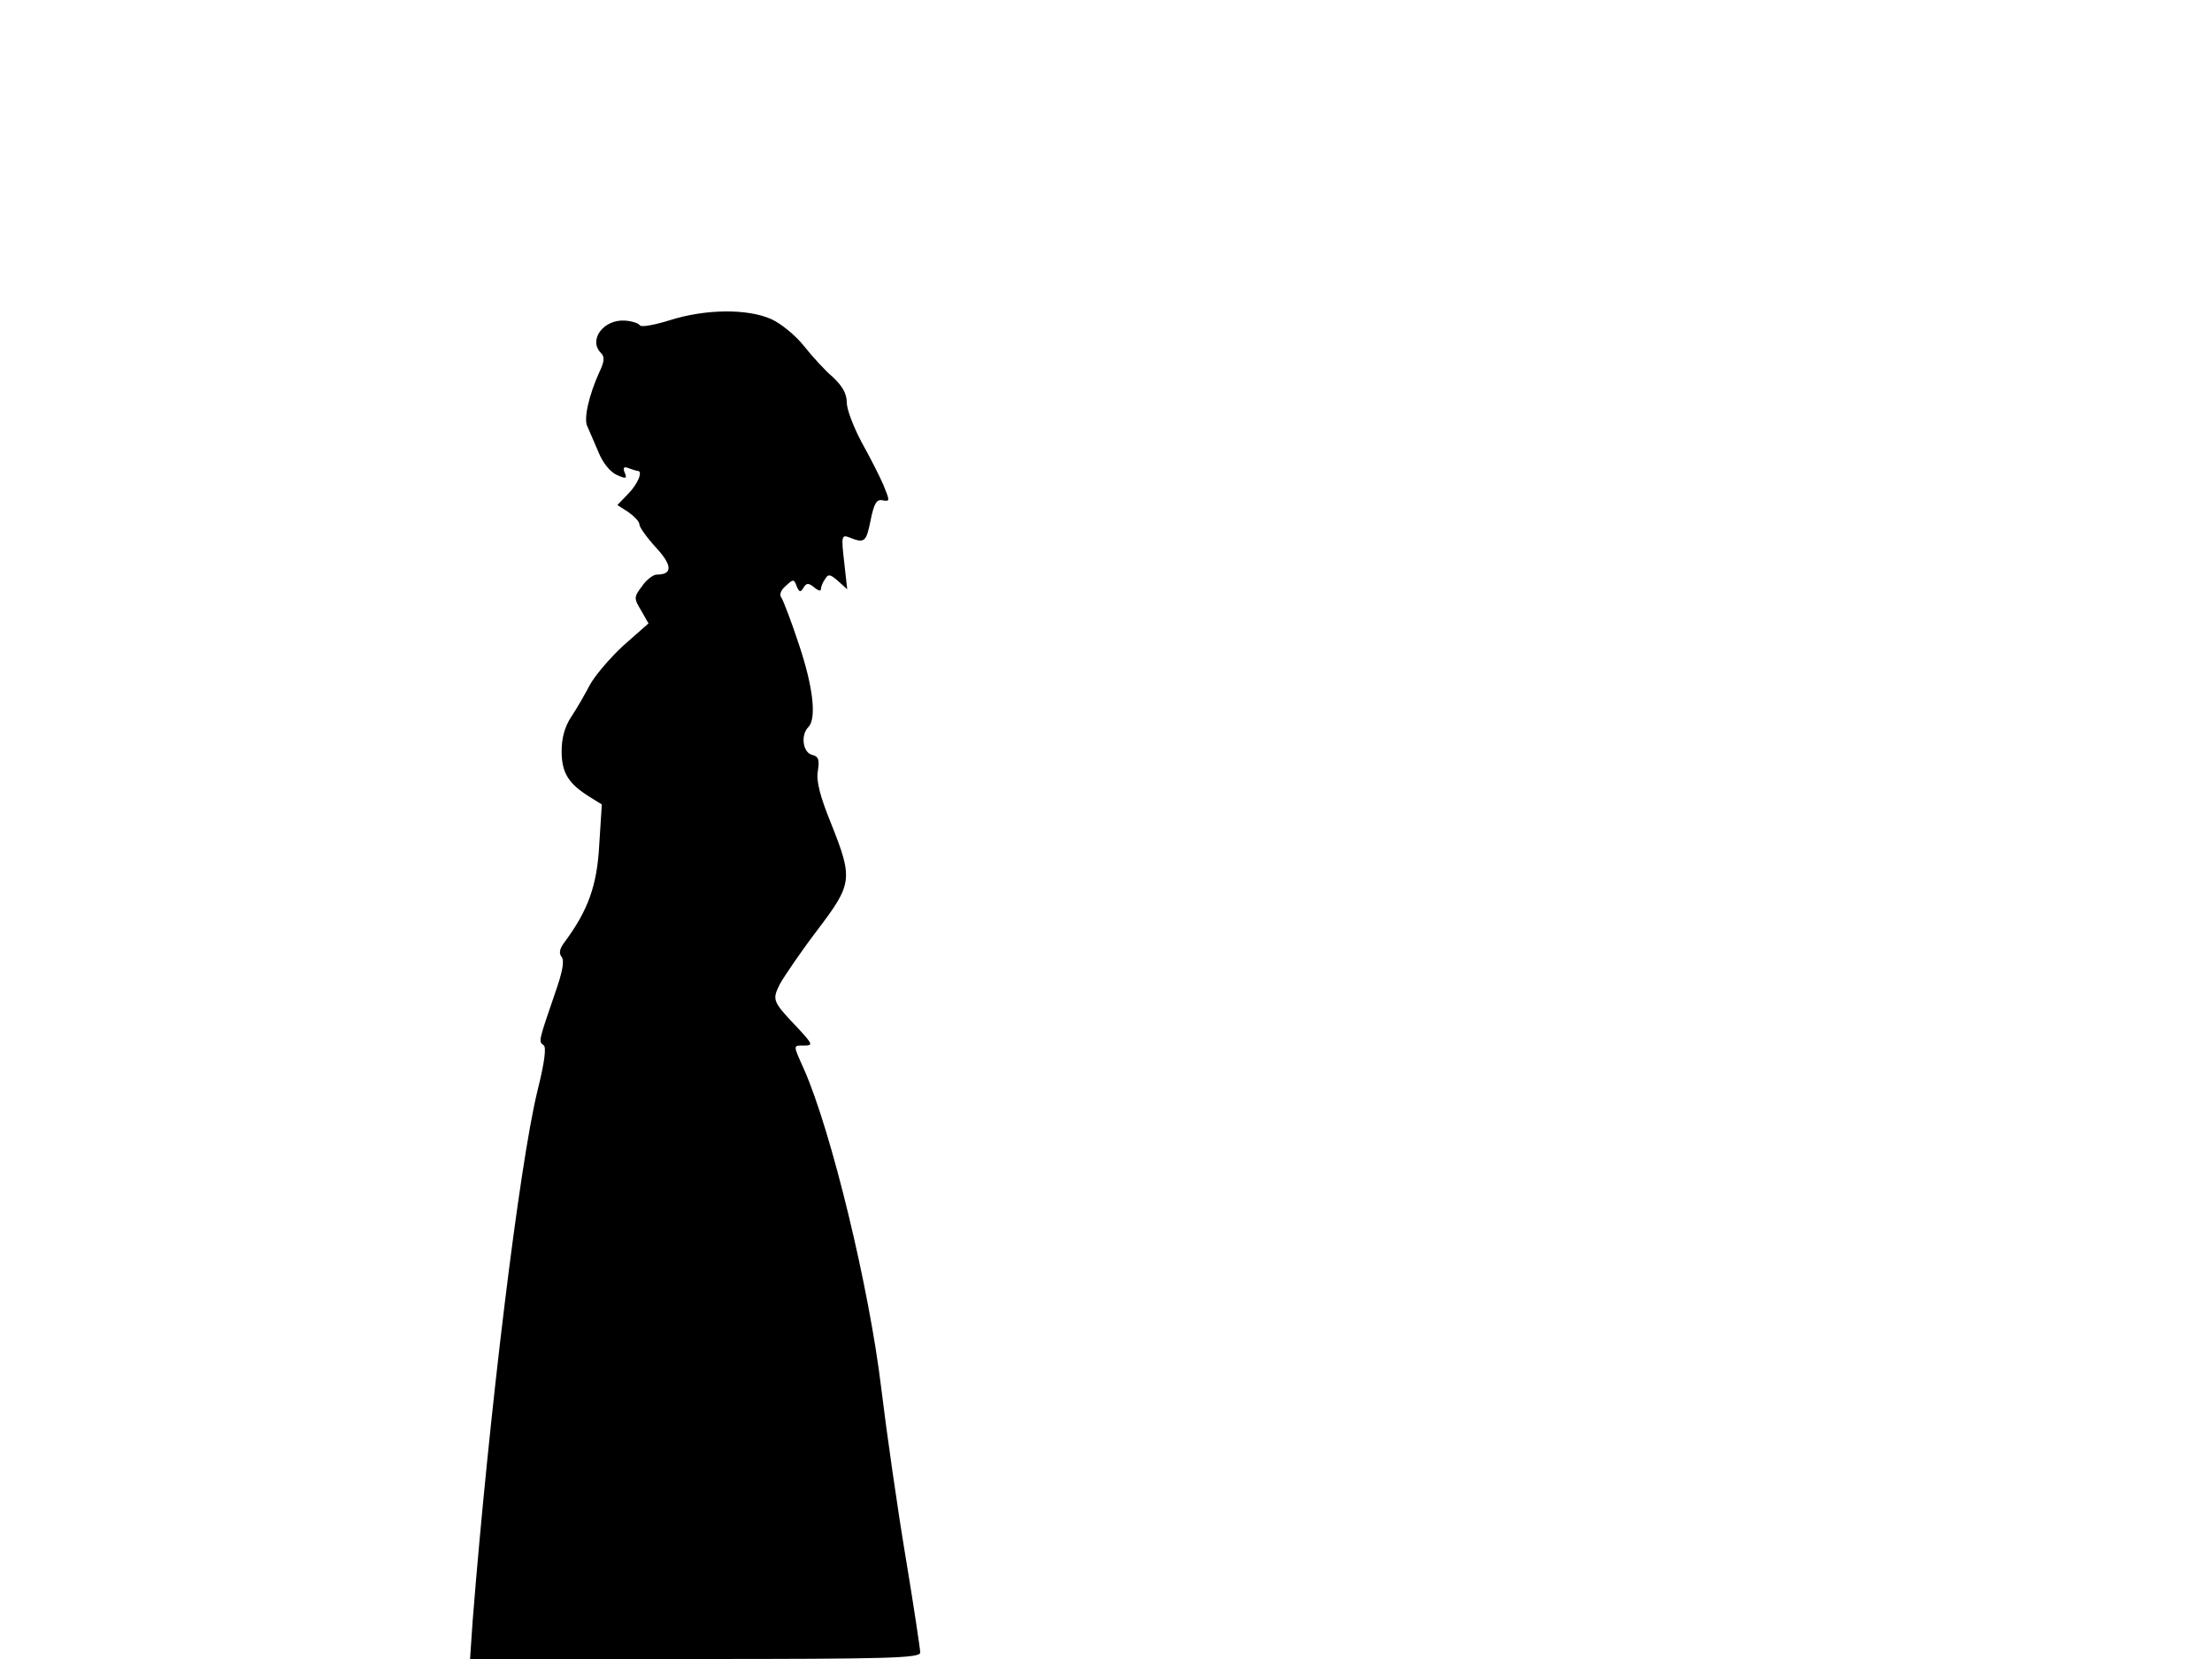 <svg xmlns="http://www.w3.org/2000/svg" width="682.667" height="512" version="1.0" viewBox="0 0 512 384"><path d="M155.1 74.1c-3.5 1.1-6.7 1.7-7 1.2s-1.9-1-3.5-1.1c-4.9-.3-8.5 4.5-5.5 7.5.9.9.8 2-.4 4.5-2.4 5.3-3.7 10.9-2.7 12.6.4 1 1.6 3.6 2.5 5.8 1 2.5 2.7 4.6 4.2 5.3 2.2 1 2.5.9 1.9-.5-.5-1.2-.2-1.5 1-1 .8.3 1.8.6 2 .6 1.3 0 0 3.1-2.2 5.3l-2.5 2.6 2.5 1.6c1.4 1 2.6 2.2 2.6 2.9 0 .6 1.7 3 3.8 5.3 3.9 4.2 3.9 6.3.2 6.3-.8 0-2.4 1.2-3.4 2.7-1.9 2.5-1.9 2.8-.2 5.6l1.7 3-5.9 5.2c-3.1 2.9-6.6 7-7.7 9.1s-3 5.4-4.2 7.2c-1.6 2.4-2.3 5-2.3 8.1 0 5 1.6 7.5 6.4 10.5l2.9 1.8-.6 9.4c-.5 9.4-2.6 15.1-7.9 22.3-1.3 1.7-1.5 2.7-.8 3.6s.2 3.5-1.6 8.6c-3.7 10.8-3.8 11-2.6 11.8.7.4.3 3.8-1.4 10.6-4.2 17.2-11.2 74.8-15 122.7l-.6 8.8h52.1c44.9 0 52.1-.2 52.1-1.5 0-.7-1.5-10.8-3.4-22.2s-4.4-28.9-5.6-38.8c-2.8-23.5-11.6-59.7-17.9-74-2.6-5.8-2.6-5.5.1-5.5 2 0 1.9-.3-1.3-3.8-6.2-6.5-6.2-6.7-4.4-10.4 1-1.8 4.8-7.4 8.6-12.4 8.2-10.8 8.4-11.9 3.3-24.7-2.6-6.4-3.5-9.9-3.1-12.2.4-2.7.2-3.4-1.4-3.8-2.1-.6-2.6-4.6-.8-6.4 1.9-1.9 1.2-9-2.1-18.9-1.8-5.5-3.7-10.4-4.1-11-.6-.7-.2-1.8 1-2.8 1.7-1.6 1.9-1.6 2.5.1.6 1.4.9 1.5 1.6.3.7-1.1 1.1-1.1 2.4-.1.9.8 1.6 1 1.6.5s.4-1.6 1-2.4c.7-1.2 1.2-1.1 3 .5l2.1 1.9-.7-6.3c-.7-6-.6-6.4 1.2-5.7 3.5 1.4 3.9 1.1 4.9-3.9.8-4 1.4-5 2.8-4.7 1.7.3 1.7.2.2-3.5-.9-2.1-3.2-6.6-5.1-10-1.8-3.4-3.4-7.5-3.4-9.1 0-2.1-1-3.8-3.2-5.9-1.8-1.5-4.8-4.8-6.7-7.2s-5.3-5.2-7.5-6.2c-5.5-2.5-15.3-2.4-23.5.2"/></svg>